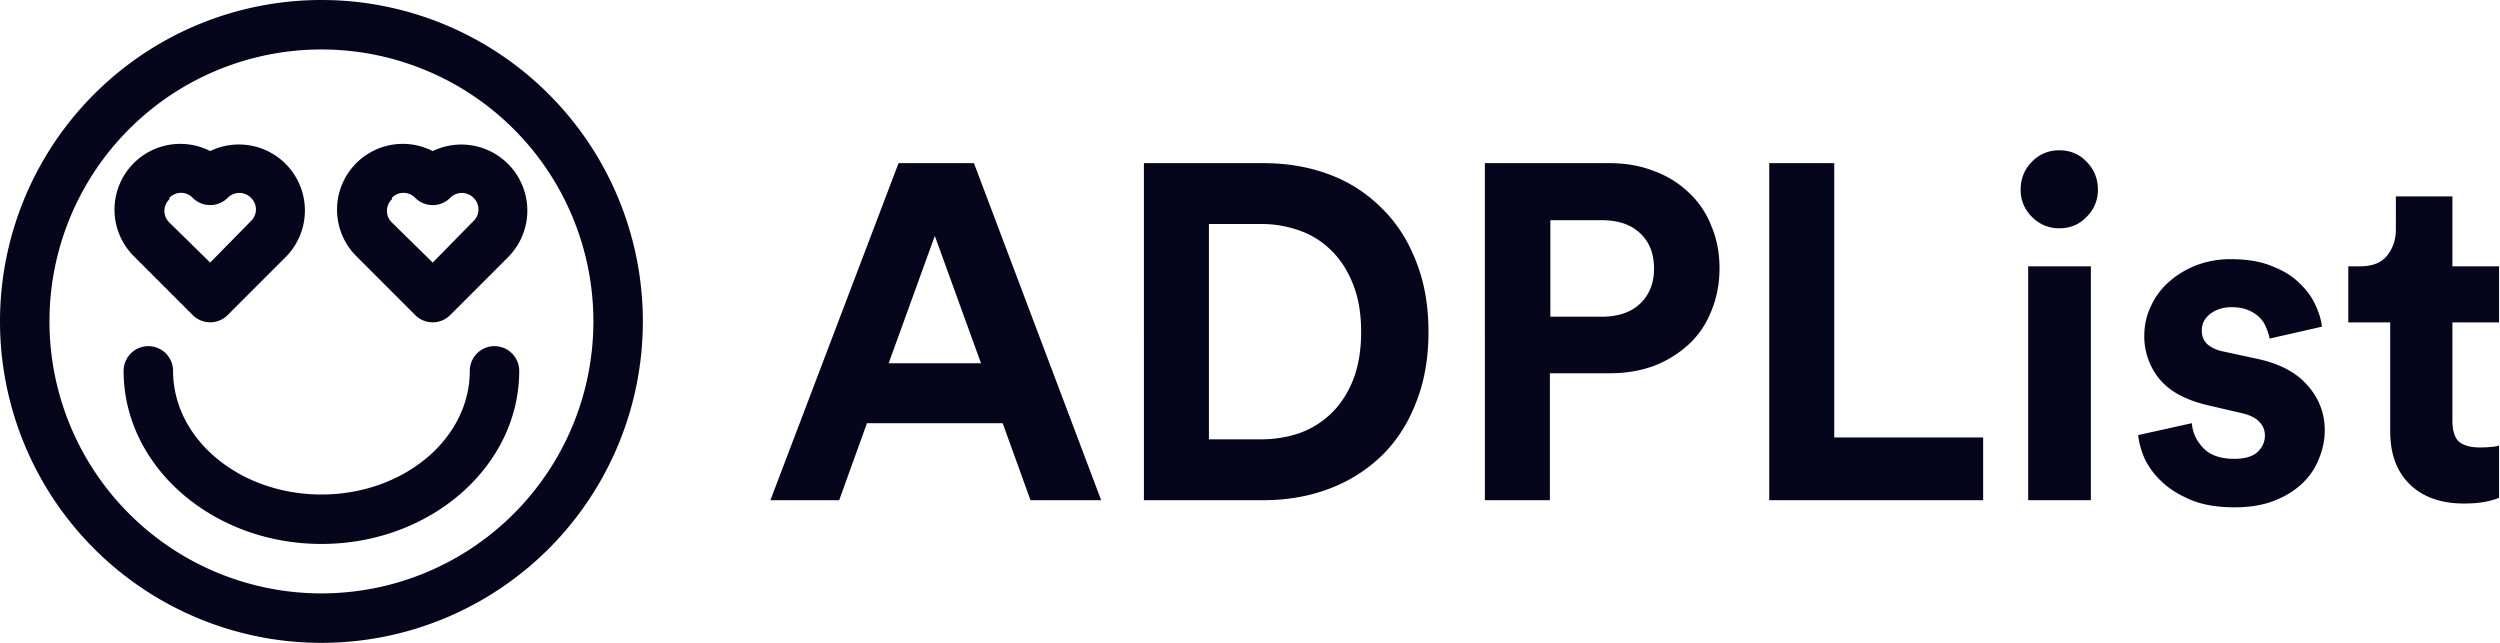 <svg xmlns="http://www.w3.org/2000/svg" width="140" height="36" fill="none"><path fill="#05051B" d="M18 0a18 18 0 1 0 0 36 18 18 0 0 0 0-36Zm0 33.23a15.23 15.23 0 1 1 0-30.46 15.23 15.23 0 0 1 0 30.46Z"/><path fill="#05051B" d="M10.787 17.64a1.386 1.386 0 0 0 1.966 0l3.254-3.254A3.696 3.696 0 0 0 11.77 8.46a3.683 3.683 0 0 0-4.237 5.926l3.254 3.254Zm-1.302-6.563a.9.9 0 0 1 1.302 0 1.387 1.387 0 0 0 1.966 0 .911.911 0 0 1 1.301 0 .899.899 0 0 1 0 1.301l-2.284 2.326-2.285-2.243a.901.901 0 0 1 0-1.301v-.083Zm13.763 6.563a1.385 1.385 0 0 0 1.967 0l3.253-3.254a3.697 3.697 0 0 0-4.236-5.926 3.683 3.683 0 0 0-4.237 5.926l3.253 3.254Zm-1.301-6.563a.9.9 0 0 1 1.301 0 1.386 1.386 0 0 0 1.967 0 .912.912 0 0 1 1.301 0 .899.899 0 0 1 0 1.301l-2.284 2.326-2.285-2.243a.9.9 0 0 1 0-1.301v-.083Zm5.745 8.307a1.385 1.385 0 0 0-1.384 1.385c0 3.822-3.725 6.923-8.308 6.923s-8.308-3.101-8.308-6.923a1.384 1.384 0 1 0-2.77 0c0 5.345 4.972 9.692 11.078 9.692 6.106 0 11.077-4.347 11.077-9.692a1.385 1.385 0 0 0-1.385-1.384Zm28.458 4.314h-7.6l-1.556 4.313h-3.852l7.177-18.874h4.222l7.124 18.874h-3.958l-1.557-4.313Zm-6.385-3.354h5.172L52.35 13.21l-2.586 7.134Zm20.837 4.26c.756 0 1.477-.116 2.163-.347a4.957 4.957 0 0 0 1.795-1.118c.51-.497.915-1.118 1.213-1.863.3-.763.45-1.66.45-2.689 0-1.03-.15-1.917-.45-2.662-.298-.763-.703-1.393-1.213-1.89a4.712 4.712 0 0 0-1.768-1.118 6.306 6.306 0 0 0-2.164-.373H67.7v12.06h2.903Zm-6.544 3.407V9.137h6.702c1.337 0 2.568.213 3.694.639a8.03 8.03 0 0 1 2.903 1.863c.826.799 1.469 1.784 1.926 2.955.475 1.171.712 2.502.712 3.993 0 1.49-.237 2.822-.712 3.993-.457 1.172-1.1 2.157-1.926 2.955a8.481 8.481 0 0 1-2.93 1.837c-1.125.426-2.356.639-3.693.639h-6.676Zm25.638-10.276c.915 0 1.627-.24 2.137-.718.528-.497.792-1.154.792-1.97 0-.852-.264-1.518-.792-1.997-.51-.48-1.222-.719-2.137-.719H86.82v5.404h2.876Zm-2.903 3.168v7.108h-3.64V9.137h6.992c.914 0 1.75.15 2.506.452a5.548 5.548 0 0 1 1.953 1.225 5.008 5.008 0 0 1 1.24 1.863c.3.71.449 1.491.449 2.343 0 .852-.15 1.642-.449 2.37a5.007 5.007 0 0 1-1.24 1.863 6.104 6.104 0 0 1-1.953 1.224c-.756.284-1.592.426-2.506.426h-3.352Zm12.284 7.108V9.137h3.641v15.36h8.338v3.514h-11.98Zm14.501 0V14.913h3.51v13.098h-3.51Zm-.422-17.384c0-.62.211-1.144.633-1.57a2.079 2.079 0 0 1 1.531-.64c.615 0 1.126.214 1.53.64.422.426.633.95.633 1.57 0 .586-.211 1.092-.633 1.518-.404.426-.915.639-1.53.639a2.079 2.079 0 0 1-1.531-.64 2.082 2.082 0 0 1-.633-1.517Zm9.589 13.071c.035.515.246.976.633 1.385.387.408.968.612 1.742.612.58 0 1.011-.124 1.293-.373.281-.266.422-.576.422-.931 0-.302-.106-.56-.317-.772-.211-.231-.572-.4-1.082-.506l-1.715-.4c-1.267-.284-2.19-.772-2.771-1.464a3.76 3.76 0 0 1-.87-2.449c0-.586.123-1.136.369-1.65a4.06 4.06 0 0 1 1.003-1.358c.44-.39.95-.701 1.53-.932a5.379 5.379 0 0 1 1.953-.346c.915 0 1.689.133 2.322.4.633.248 1.143.567 1.53.958.405.39.704.807.897 1.251.194.426.308.816.343 1.171l-2.928.666a2.544 2.544 0 0 0-.185-.586 1.504 1.504 0 0 0-.37-.585 1.92 1.92 0 0 0-.659-.427c-.246-.106-.554-.16-.924-.16-.457 0-.853.125-1.187.373-.317.249-.475.56-.475.932 0 .32.105.577.317.772.228.195.518.329.87.4l1.847.399c1.285.266 2.243.763 2.877 1.49.65.728.976 1.571.976 2.53 0 .532-.106 1.056-.317 1.57a3.742 3.742 0 0 1-.923 1.385c-.423.408-.95.736-1.584.985-.633.248-1.372.372-2.216.372-.985 0-1.812-.142-2.48-.426-.669-.284-1.214-.63-1.636-1.038a4.313 4.313 0 0 1-.95-1.304c-.194-.48-.308-.905-.343-1.278l3.008-.666Zm14.59-8.785h2.612v3.142h-2.612v5.484c0 .568.123.967.369 1.198.264.213.651.32 1.161.32.211 0 .423-.01.634-.028.211-.017.36-.044.448-.08v2.929a3.921 3.921 0 0 1-.739.213c-.316.07-.73.106-1.24.106-1.266 0-2.269-.355-3.008-1.064-.739-.71-1.108-1.704-1.108-2.982v-6.096h-2.348v-3.142h.659c.686 0 1.188-.195 1.504-.585.334-.409.502-.905.502-1.491V11h3.166v3.913Z"/></svg>